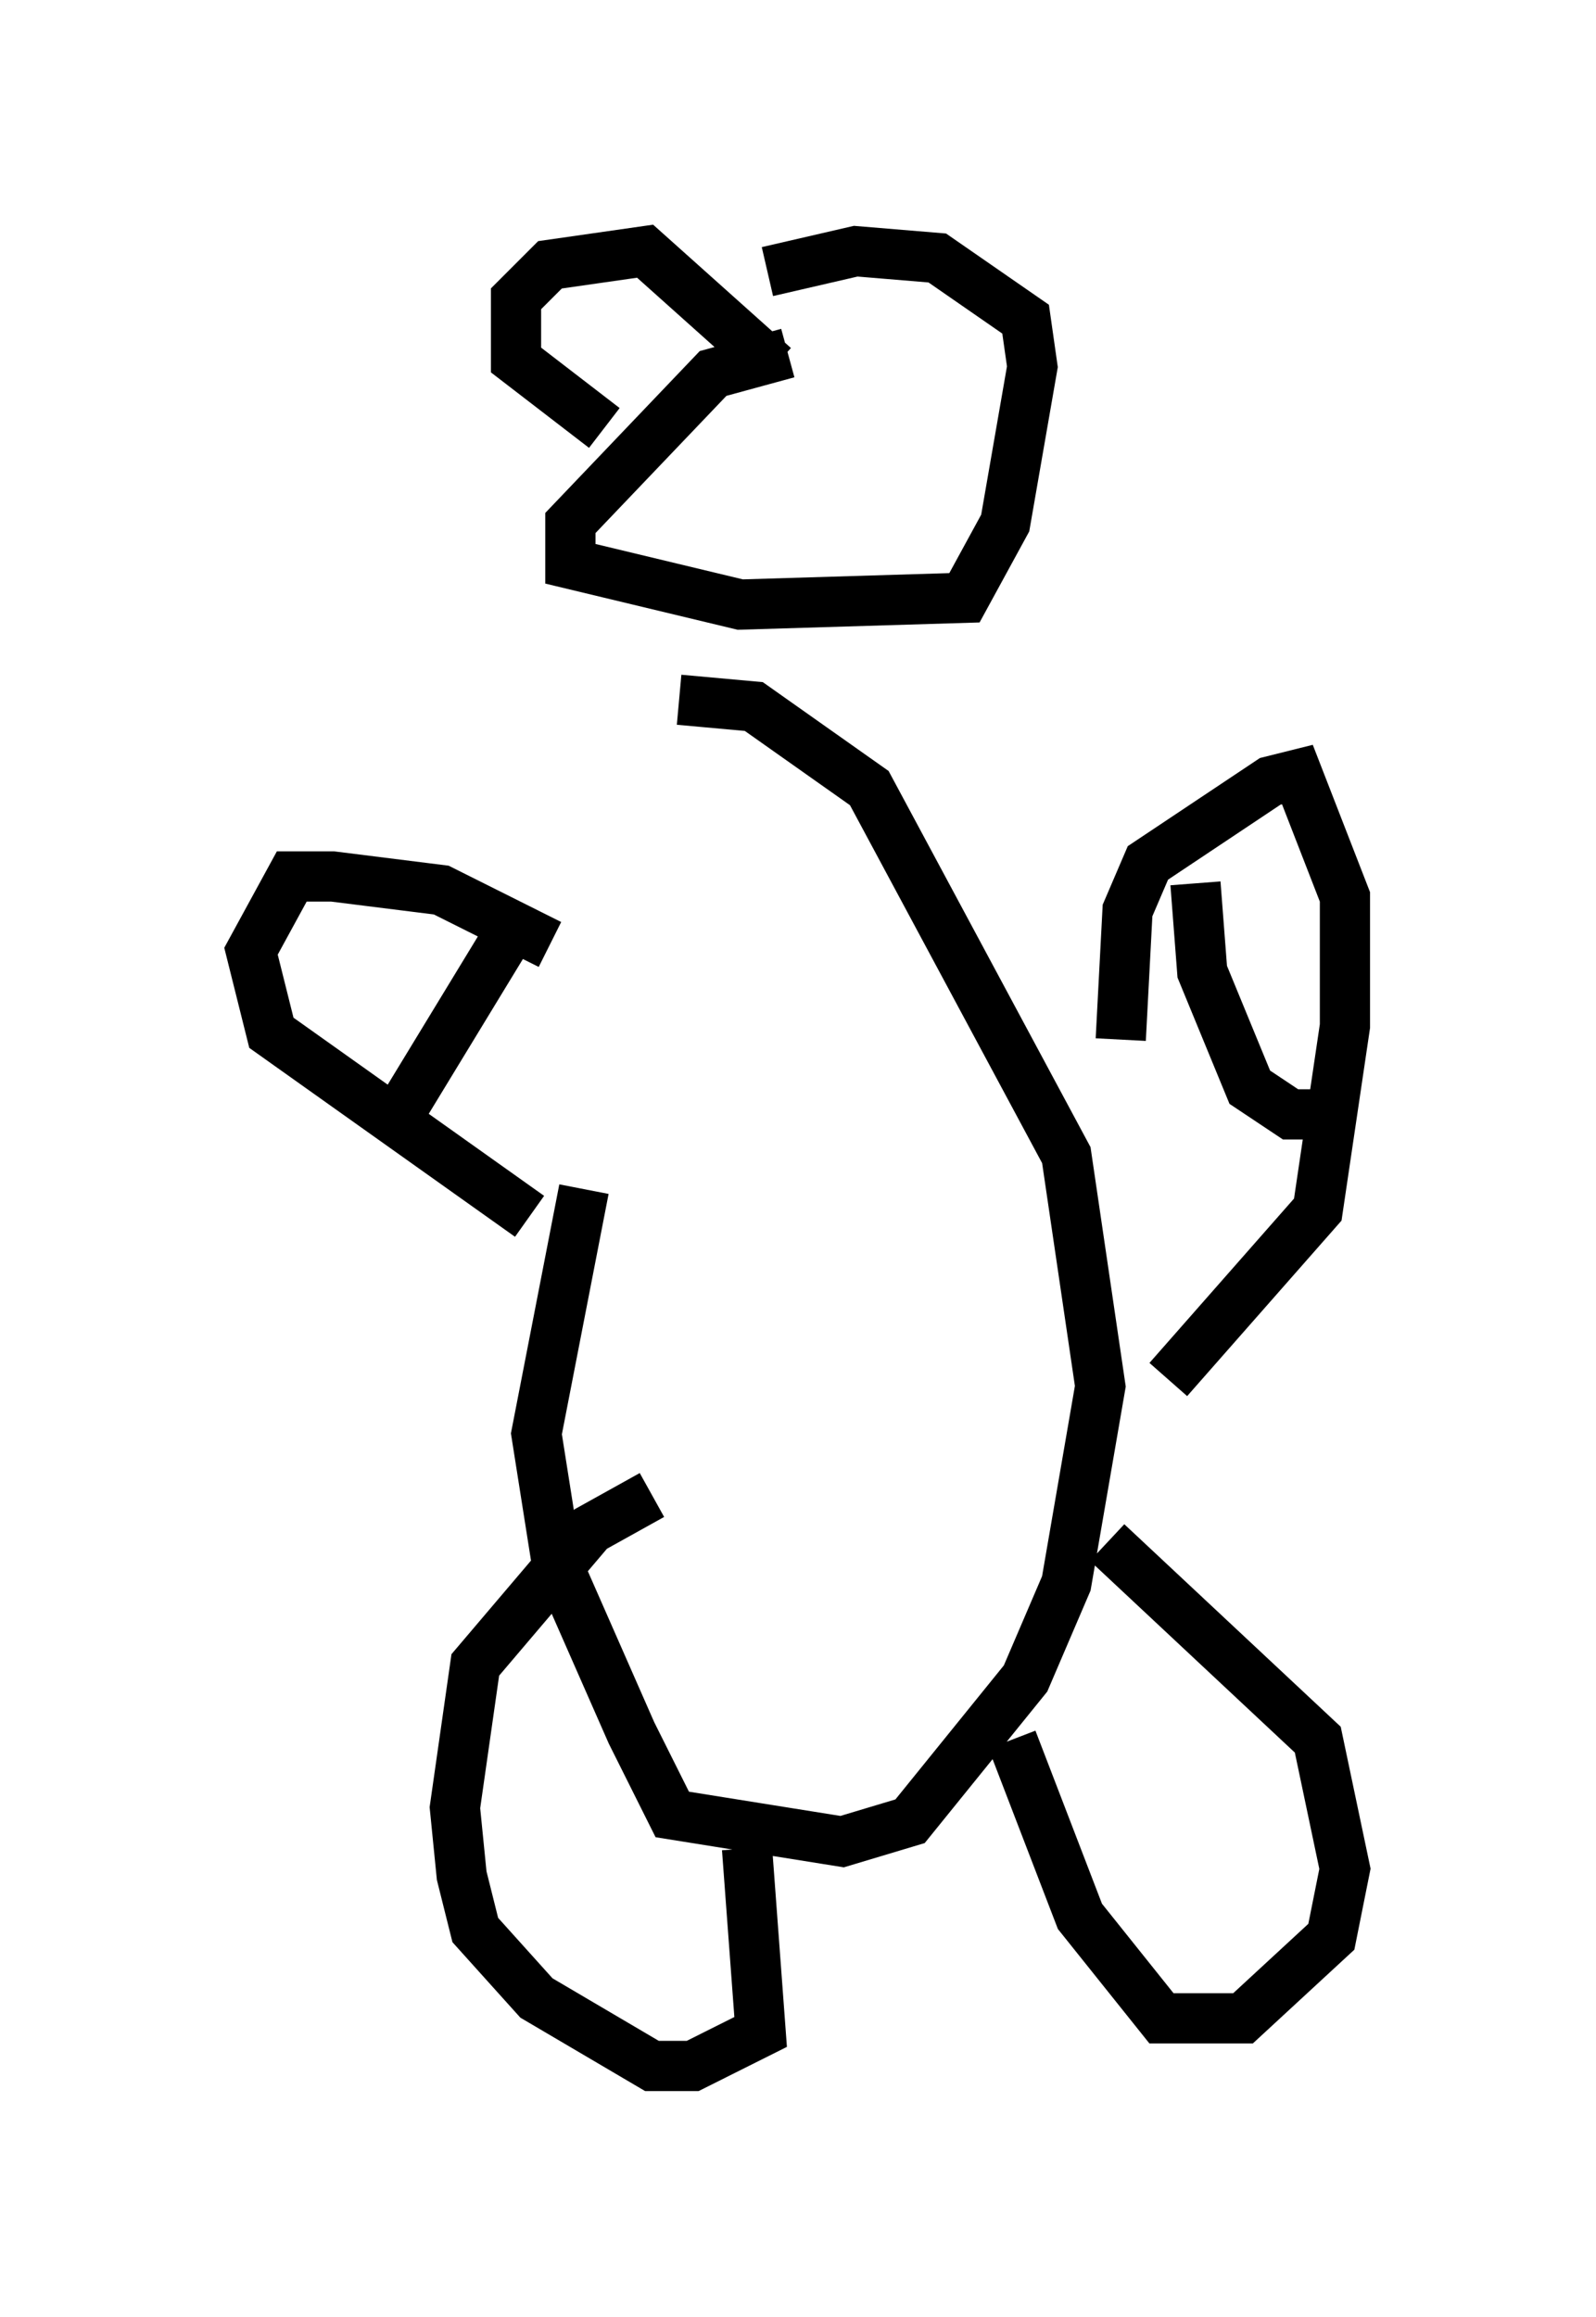 <?xml version="1.0" encoding="utf-8" ?>
<svg baseProfile="full" height="46.13" version="1.1" width="31.786" xmlns="http://www.w3.org/2000/svg" xmlns:ev="http://www.w3.org/2001/xml-events" xmlns:xlink="http://www.w3.org/1999/xlink"><defs /><rect fill="white" height="46.13" width="31.786" x="0" y="0" /><path d="M12.307, 16.502 m-0.677, 7.172 l-0.947, 4.871 0.406, 2.571 l1.488, 3.383 0.812, 1.624 l3.383, 0.541 1.353, -0.406 l2.3, -2.842 0.812, -1.894 l0.677, -3.924 -0.677, -4.601 l-3.924, -7.307 -2.3, -1.624 l-1.488, -0.135 m-0.541, 15.832 l-1.218, 0.677 -2.3, 2.706 l-0.406, 2.842 0.135, 1.353 l0.271, 1.083 1.218, 1.353 l2.3, 1.353 0.812, 0.0 l1.353, -0.677 -0.271, -3.654 m5.277, -2.165 l1.353, 3.518 1.624, 2.03 l1.624, 0.0 1.759, -1.624 l0.271, -1.353 -0.541, -2.571 l-4.195, -3.924 m0.271, -10.013 l0.135, -2.571 0.406, -0.947 l2.436, -1.624 0.541, -0.135 l0.947, 2.436 0.0, 2.571 l-0.541, 3.654 -2.977, 3.383 m0.541, -9.878 l0.135, 1.759 0.947, 2.3 l0.812, 0.541 0.947, 0.0 m-15.697, -3.383 l-2.165, -1.083 -2.165, -0.271 l-0.812, 0.0 -0.812, 1.488 l0.406, 1.624 5.142, 3.654 m-0.541, -5.413 l-1.894, 3.112 m7.578, -14.885 l-1.488, 0.406 -2.842, 2.977 l0.0, 0.812 3.383, 0.812 l4.465, -0.135 0.812, -1.488 l0.541, -3.112 -0.135, -0.947 l-1.759, -1.218 -1.624, -0.135 l-1.759, 0.406 m0.135, 1.894 l-2.571, -2.3 -1.894, 0.271 l-0.677, 0.677 0.0, 1.218 l1.759, 1.353 " fill="none" stroke="black" stroke-width="1" /></svg>